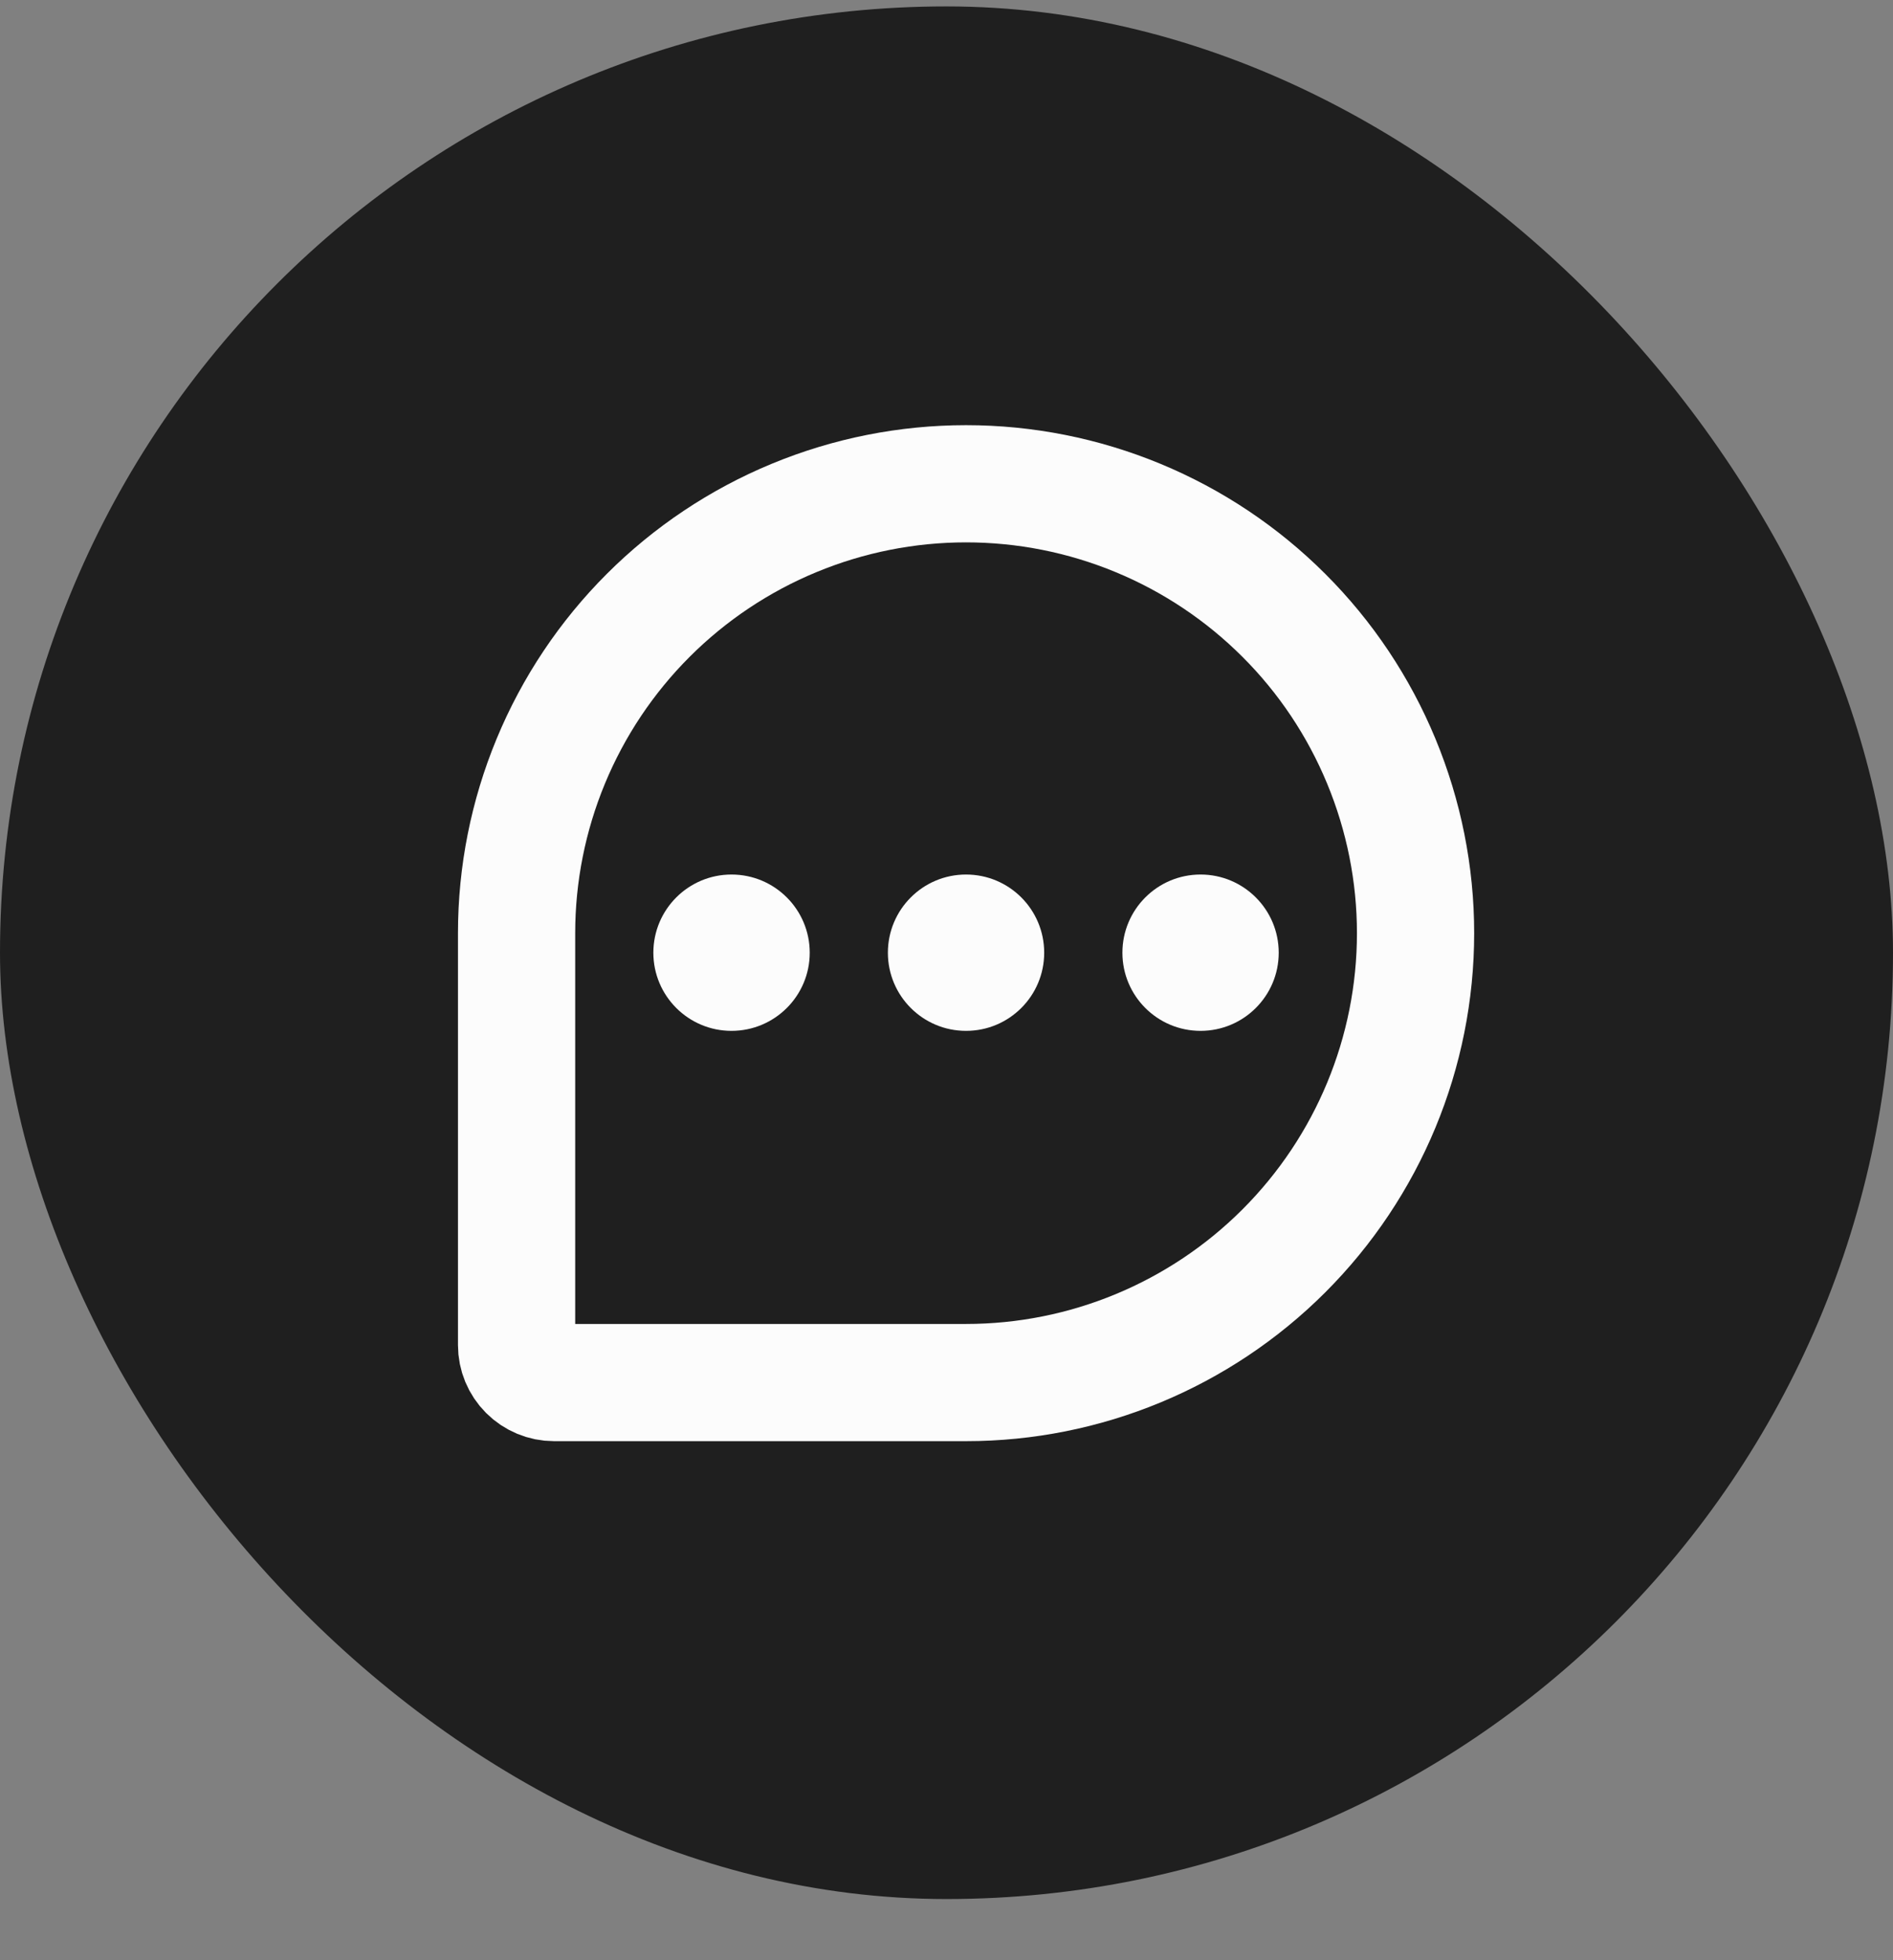 <svg width="28" height="29" viewBox="0 0 28 29" fill="none" xmlns="http://www.w3.org/2000/svg">
<rect x="0" y="0" width="28" height="29" fill="#808080" stroke="none"/>
<rect y="0.095" width="28" height="28" rx="14" fill="#1F1F1F"/>
<path d="M14.289 20.454H8.195C8.048 20.454 7.907 20.395 7.803 20.291C7.699 20.187 7.641 20.047 7.641 19.9V13.805C7.641 12.932 7.813 12.068 8.147 11.261C8.481 10.454 8.971 9.721 9.588 9.104C10.205 8.487 10.938 7.997 11.745 7.663C12.551 7.329 13.416 7.157 14.289 7.157H14.289C15.162 7.157 16.027 7.329 16.833 7.663C17.64 7.997 18.373 8.487 18.99 9.104C19.608 9.721 20.097 10.454 20.431 11.261C20.765 12.068 20.938 12.932 20.938 13.805V13.805C20.938 15.569 20.237 17.259 18.99 18.506C17.743 19.753 16.052 20.454 14.289 20.454Z" stroke="#FCFCFC" stroke-width="1.734" stroke-linecap="round" stroke-linejoin="round"/>
<path d="M14.289 15.251C14.928 15.251 15.445 14.733 15.445 14.095C15.445 13.456 14.928 12.938 14.289 12.938C13.65 12.938 13.133 13.456 13.133 14.095C13.133 14.733 13.65 15.251 14.289 15.251Z" fill="#FCFCFC"/>
<path d="M17.758 15.251C18.396 15.251 18.914 14.733 18.914 14.095C18.914 13.456 18.396 12.938 17.758 12.938C17.119 12.938 16.602 13.456 16.602 14.095C16.602 14.733 17.119 15.251 17.758 15.251Z" fill="#FCFCFC"/>
<path d="M10.82 15.251C11.459 15.251 11.977 14.733 11.977 14.095C11.977 13.456 11.459 12.938 10.82 12.938C10.182 12.938 9.664 13.456 9.664 14.095C9.664 14.733 10.182 15.251 10.82 15.251Z" fill="#FCFCFC"/>
</svg>
